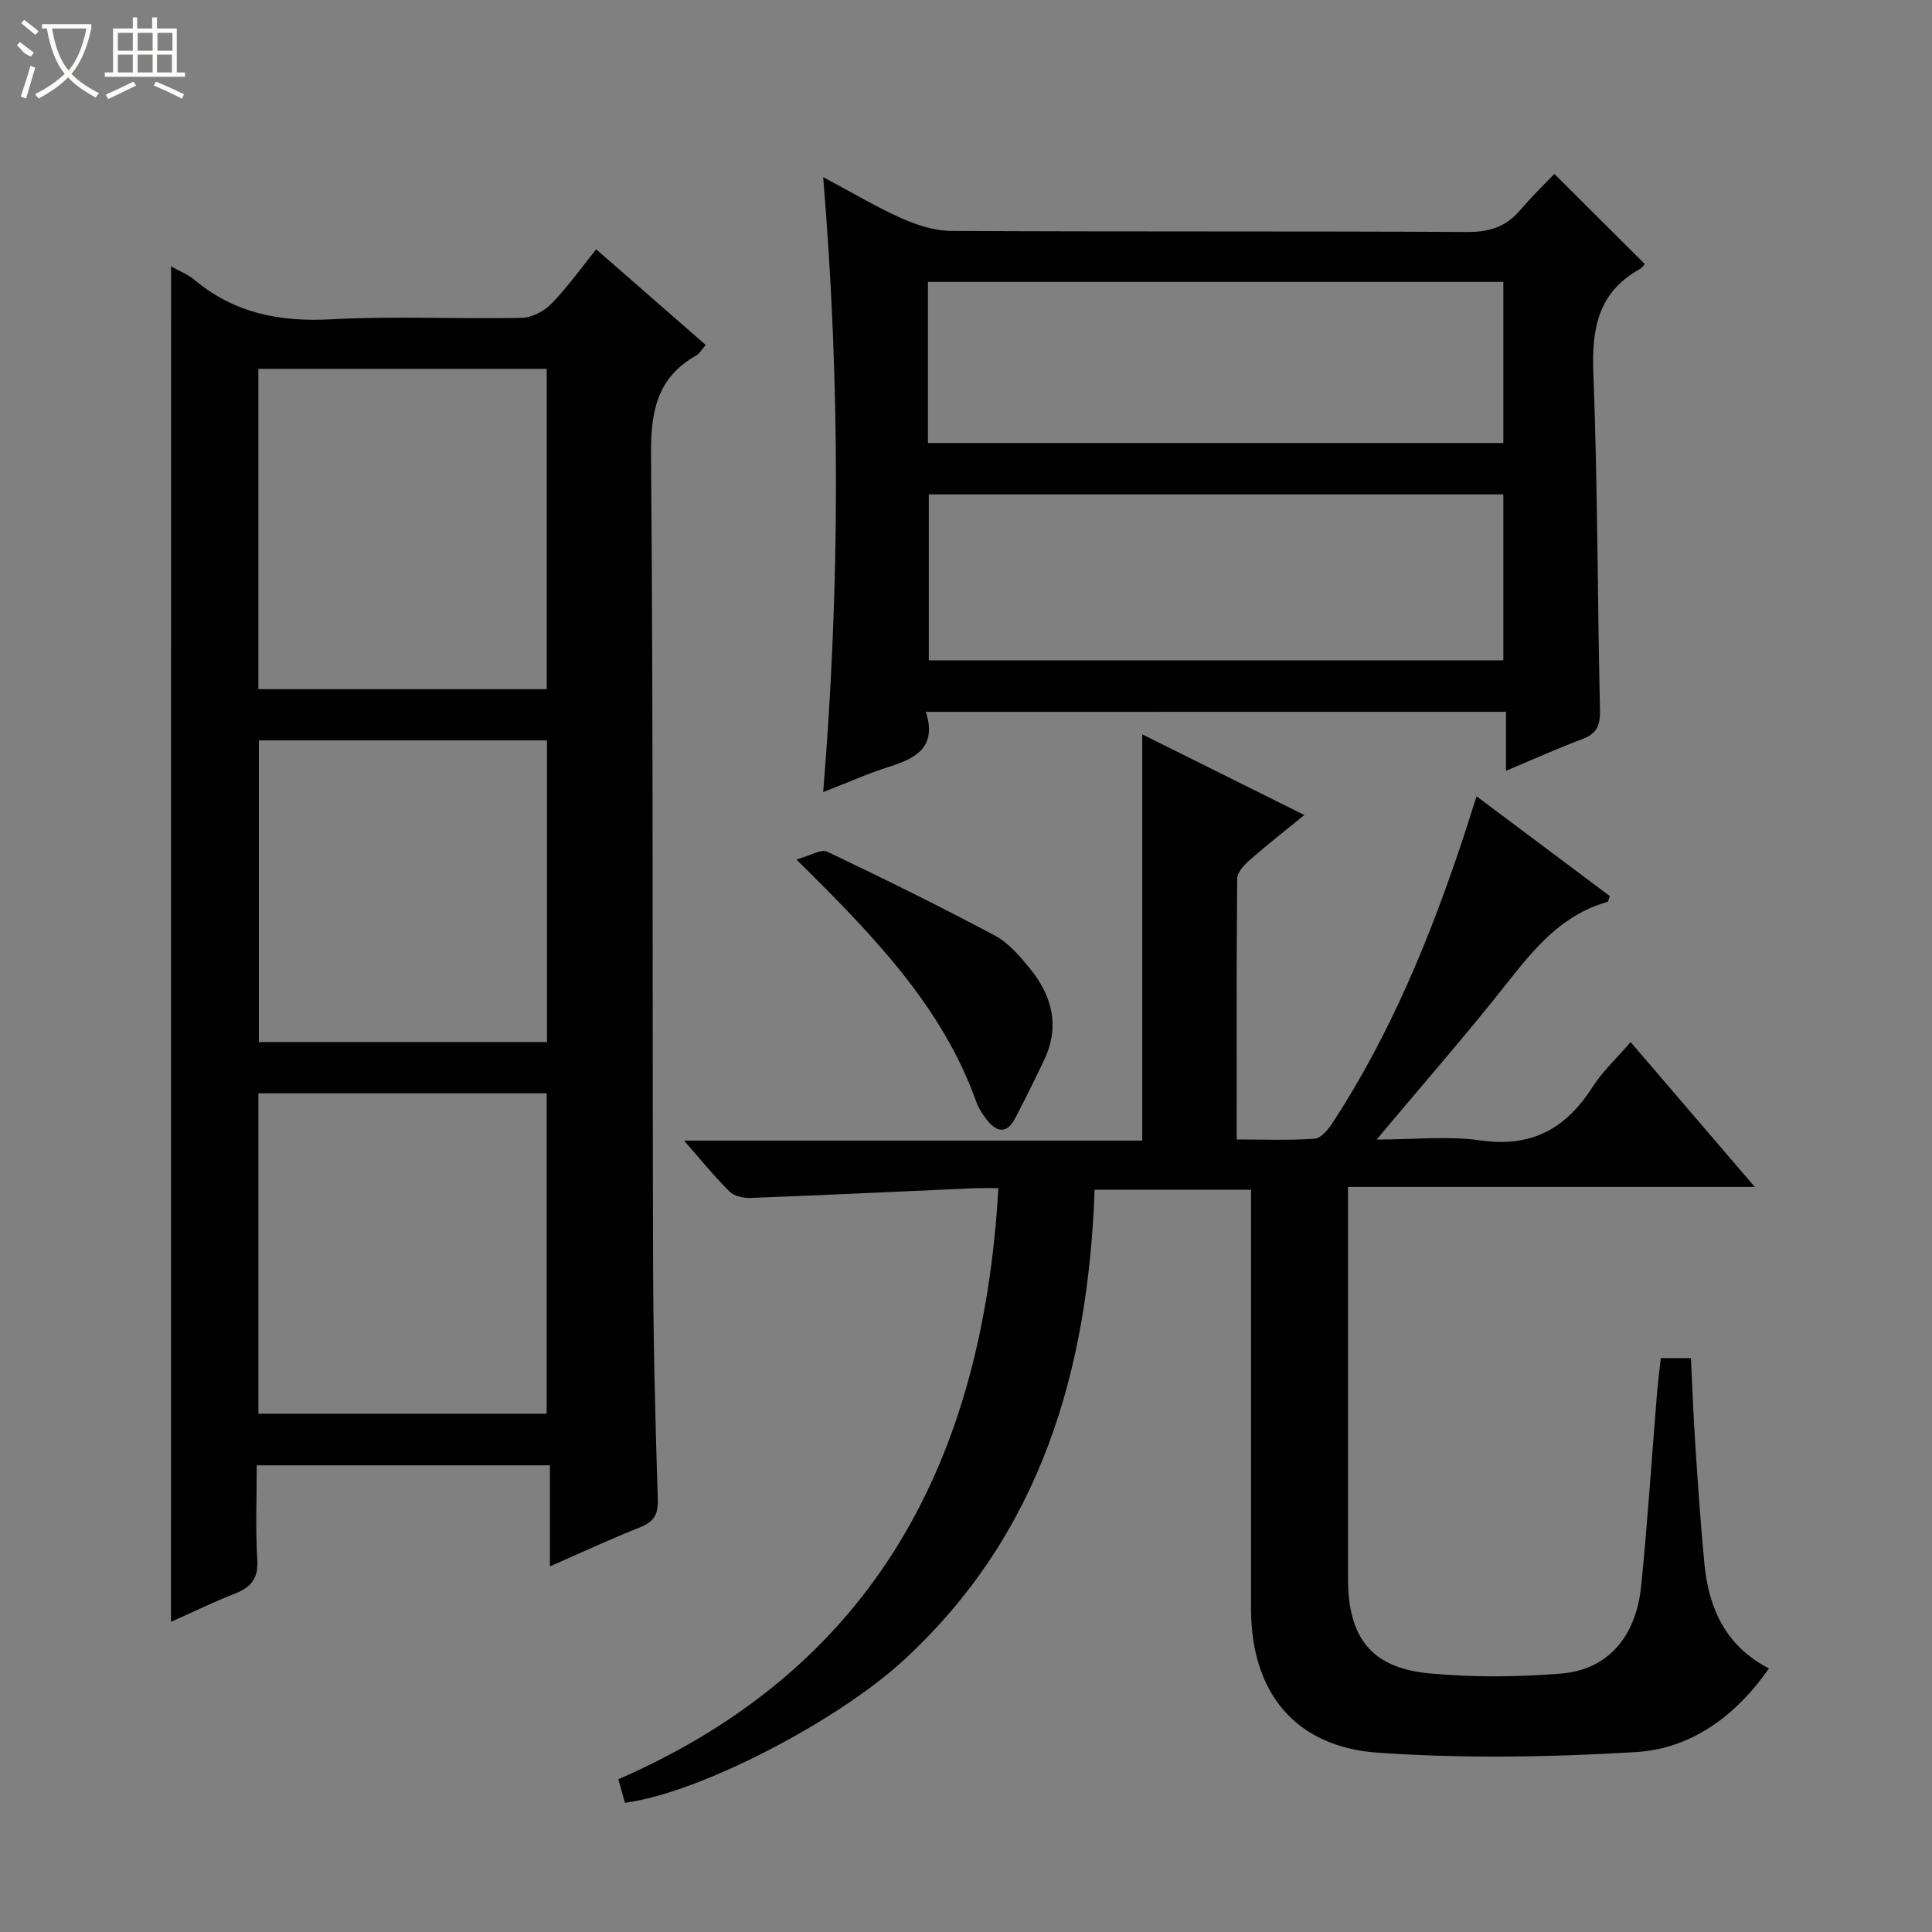 <svg enable-background="new 0 0 400 400" viewBox="0 0 400 400" xmlns="http://www.w3.org/2000/svg"><rect x="0" y="0" width="400" height="400" fill="#808080" stroke="none"/><g fill="#010102"><path d="m35.42 55.15c1.75.99 3.49 1.66 4.84 2.79 8.25 6.91 17.65 8.74 28.27 8.17 13.12-.71 26.32-.04 39.47-.3 2.1-.04 4.65-1.37 6.16-2.92 3.32-3.42 6.12-7.35 9.28-11.27 7.71 6.74 15.09 13.18 22.67 19.8-.74.83-1.24 1.76-2.02 2.21-8.1 4.6-9.38 11.62-9.3 20.49.47 55.64.26 111.28.42 166.92.05 16.47.45 32.95.98 49.41.11 3.28-.92 4.67-3.79 5.81-6 2.38-11.86 5.11-18.55 8.04 0-7.23 0-13.89 0-20.92-20.39 0-40.11 0-60.69 0 0 6.41-.28 13.01.11 19.57.23 3.86-1.29 5.68-4.62 6.98-4.45 1.75-8.76 3.85-13.25 5.86.02-93.56.02-186.86.02-280.64zm77.77 87.54c0-22.34 0-44.37 0-66.33-20.15 0-39.89 0-59.7 0v66.33zm-.01 150c0-22.36 0-44.39 0-66.33-20.16 0-39.9 0-59.68 0v66.33zm.07-139.4c-20.07 0-39.82 0-59.65 0v62.45h59.65c0-20.79 0-41.38 0-62.45z"/><path d="m343.85 281.18h6.23c.31 6.17.54 12.25.94 18.32.54 8.12 1.08 16.25 1.87 24.36.9 9.23 4.46 16.99 13.36 21.58-6.93 9.88-16.09 16.63-27.66 17.32-17.72 1.05-35.6 1.35-53.29.12-17.29-1.21-26.29-12.61-26.29-29.86-.01-26.99 0-53.99 0-80.98 0-1.8 0-3.61 0-5.72-10.9 0-21.46 0-32.38 0-1.34 37.34-11.06 71.21-39.56 97.43-13.83 12.73-42.49 27.58-57.69 29.49-.43-1.53-.87-3.09-1.36-4.86 53.14-23.18 75.5-66.2 78.68-122.38-1.78 0-3.38-.06-4.97.01-15.43.68-30.87 1.42-46.3 2.01-1.47.06-3.41-.36-4.38-1.32-3.14-3.11-5.93-6.57-9.43-10.55h94.87c0-28.1 0-55.81 0-84.11 10.87 5.41 21.78 10.84 33.56 16.7-4.06 3.32-7.78 6.22-11.32 9.33-1.14 1-2.57 2.54-2.58 3.84-.17 17.8-.11 35.6-.11 54 5.63 0 10.92.23 16.16-.16 1.35-.1 2.86-1.98 3.77-3.39 11.89-18.23 20.08-38.17 26.92-58.72.88-2.64 1.7-5.31 2.81-8.78 9.48 7.1 18.58 13.92 27.59 20.66-.26.69-.31 1.18-.49 1.22-9.39 2.61-15.09 9.58-20.83 16.85-8.43 10.69-17.41 20.94-26.96 32.34 7.84 0 14.83-.79 21.55.18 10.58 1.53 17.69-2.49 23.18-11.09 2.04-3.19 4.91-5.84 7.86-9.27 8.46 9.87 16.81 19.61 25.71 29.99-28.32 0-55.86 0-84.22 0v5.67c0 25.16-.01 50.32 0 75.48.01 12.1 4.8 18.38 16.61 19.54 9.07.89 18.34.79 27.44.07 9.69-.77 15.58-7.53 16.65-18.17 1.32-13.06 2.16-26.17 3.23-39.26.18-2.46.51-4.93.83-7.89z"/><path d="m191.69 147.38c2.32 7.26-1.98 9.6-7.54 11.35-4.41 1.39-8.65 3.3-13.72 5.27 3.49-42.49 3.57-84.43 0-127.33 5.95 3.17 10.92 6.15 16.16 8.49 3.22 1.43 6.87 2.63 10.33 2.65 35.65.19 71.31.03 106.96.22 4.55.02 7.97-1.11 10.88-4.55 2.36-2.79 5-5.33 7.05-7.48 6.41 6.38 12.45 12.41 18.7 18.64.08-.09-.36.7-1.03 1.08-8.54 4.77-9.95 12.2-9.6 21.38.9 23.28.85 46.6 1.38 69.89.07 3.14-.63 4.9-3.63 6.02-5.09 1.91-10.05 4.15-15.83 6.57 0-4.41 0-8.13 0-12.21-40.12.01-79.65.01-120.11.01zm119.56-45.02c-39.87 0-79.44 0-118.95 0v34.35h118.95c0-11.56 0-22.96 0-34.35zm-119.13-10.64h119.13c0-11.26 0-22.33 0-33.35-39.89 0-79.46 0-119.13 0z"/><path d="m164.89 177.95c2.87-.79 5.1-2.22 6.36-1.62 11.69 5.55 23.31 11.29 34.73 17.37 2.82 1.5 5.14 4.24 7.22 6.78 4.64 5.67 6.3 12.02 2.97 19-1.92 4.04-3.89 8.05-5.97 12.01-1.85 3.53-4.02 2.84-6.05.15-.8-1.05-1.55-2.22-1.99-3.45-7.06-19.75-21.17-34.34-37.27-50.24z"/></g><path d="m6.4 11.7c-2-.8-1.9-1.6-2.9-2.3l.6-.7c.9.7 1.9 1.4 2.9 2.2zm-2.1 8.3c.7-2.1 1.4-4.2 2-6.4.2.1.6.3 1 .4-.7 2.3-1.3 4.4-1.9 6.4zm3-12.8c-1.1-.9-2.1-1.7-2.9-2.4l.6-.7c1 .8 2 1.5 3 2.4zm1.4-1.3v-.9h10.2v.9c-.9 4.2-2.3 7.3-4.1 9.4 1.3 1.4 3.2 2.7 5.7 4-.2.2-.4.5-.7.9-2.5-1.4-4.4-2.7-5.7-4.2-1.4 1.5-3.5 3-6.1 4.4 0 0 0 0-.1-.1-.3-.4-.5-.7-.7-.8 2.7-1.3 4.7-2.8 6.2-4.2-1.8-2.2-3-5.3-3.7-9.4zm9.2 0h-7.1c.6 3.8 1.7 6.7 3.4 8.7 1.7-2 2.9-4.8 3.7-8.7z" fill="#fbfcfa"/><path d="m31.6 3.6h.9v2.3h4.1v9.1h1.7v.9h-16.6v-.9h1.7v-9.1h4.1v-2.3h.9v2.3h3.1v-2.3zm-4 13.3.6.8c-1.9.9-3.8 1.9-5.8 2.8-.2-.3-.3-.6-.5-.9 2-.9 3.9-1.8 5.7-2.7zm-3.2-10.1v3.7h3.1v-3.7zm0 4.5v3.7h3.1v-3.7zm4.1-4.5v3.7h3.1v-3.7zm0 4.5v3.7h3.1v-3.7zm9.1 9.1c-2.1-1.1-4.1-2-5.8-2.7l.5-.8c2.2.9 4.1 1.8 5.8 2.6l-.4.9zm-1.9-13.6h-3.1v3.7h3.1zm-3.2 4.5v3.7h3.1v-3.7z" fill="#fbfcfa"/></svg>